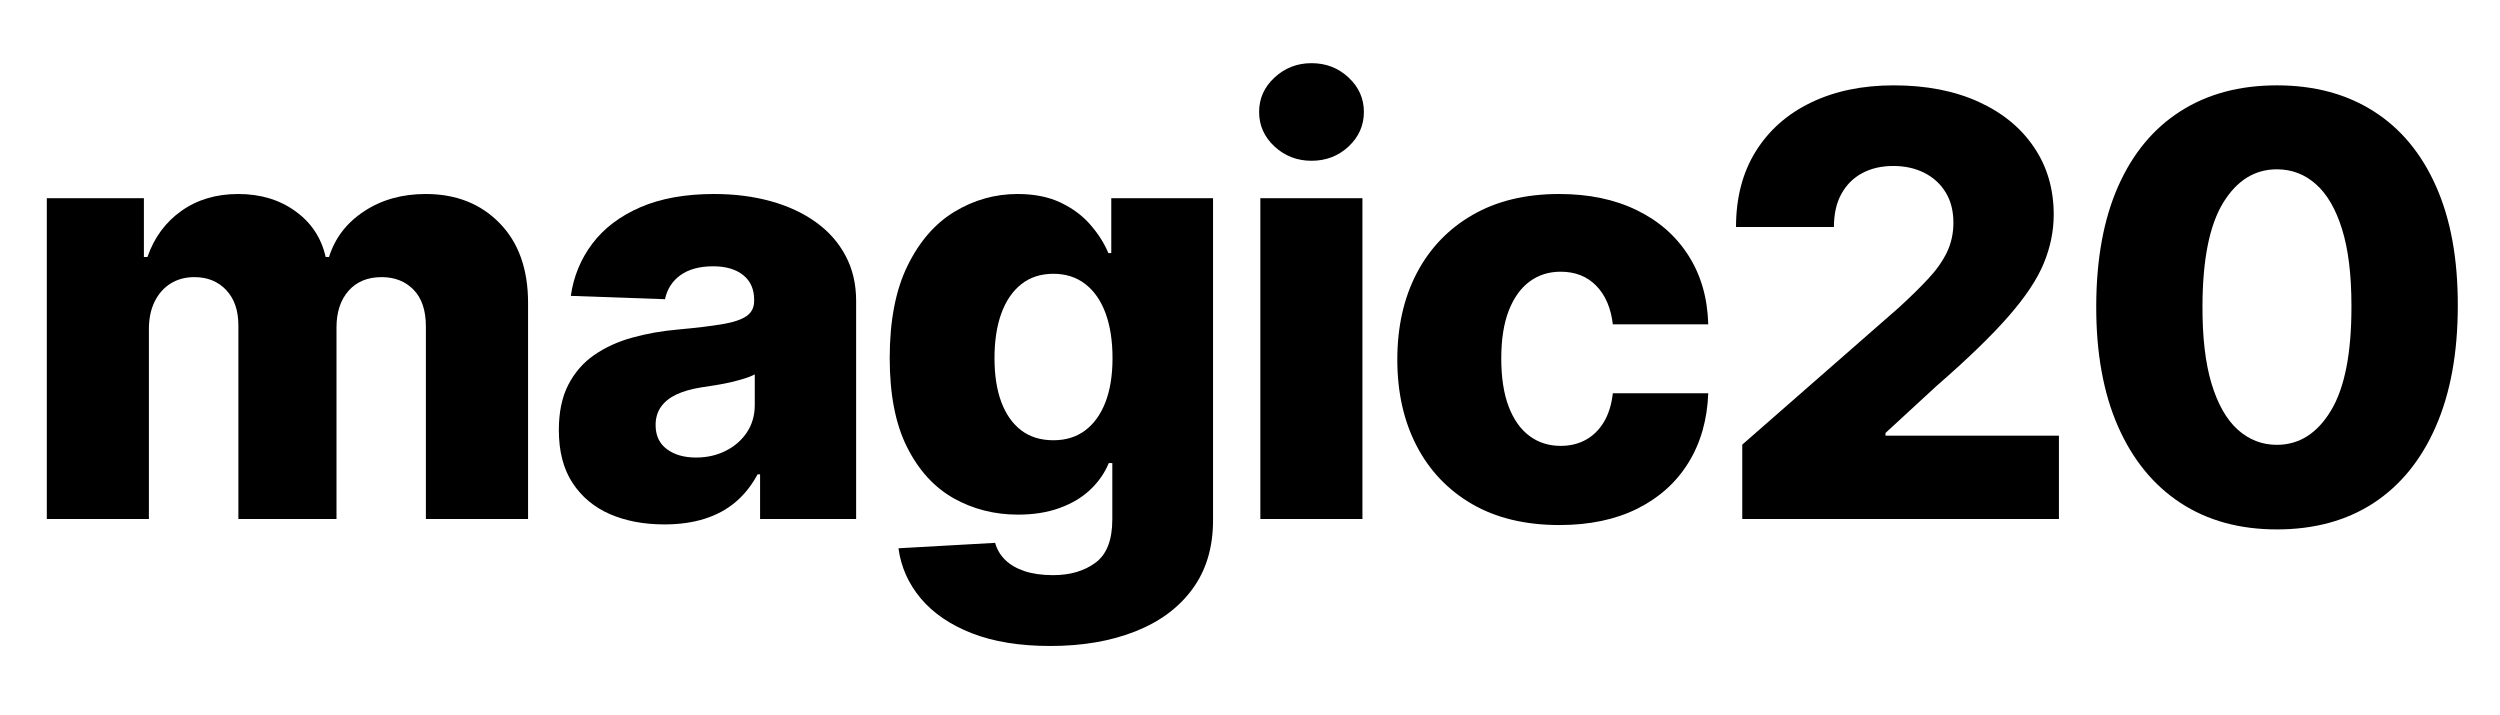 <svg xmlns="http://www.w3.org/2000/svg" xmlns:xlink="http://www.w3.org/1999/xlink" width="500" zoomAndPan="magnify" viewBox="0 0 375 107.25" height="143" preserveAspectRatio="xMidYMid meet" version="1.0"><defs><g/></defs><g fill="#000000" fill-opacity="1"><g transform="translate(2.163, 77.85)"><g><path d="M 4.859 0 L 4.859 -48.125 L 19.422 -48.125 L 19.422 -39.297 L 19.953 -39.297 C 20.961 -42.211 22.656 -44.516 25.031 -46.203 C 27.414 -47.898 30.258 -48.75 33.562 -48.75 C 36.906 -48.75 39.766 -47.891 42.141 -46.172 C 44.523 -44.461 46.039 -42.172 46.688 -39.297 L 47.188 -39.297 C 48.082 -42.148 49.836 -44.438 52.453 -46.156 C 55.066 -47.883 58.145 -48.75 61.688 -48.75 C 66.25 -48.75 69.945 -47.289 72.781 -44.375 C 75.625 -41.469 77.047 -37.477 77.047 -32.406 L 77.047 0 L 61.719 0 L 61.719 -28.891 C 61.719 -31.297 61.102 -33.129 59.875 -34.391 C 58.645 -35.648 57.047 -36.281 55.078 -36.281 C 52.973 -36.281 51.316 -35.594 50.109 -34.219 C 48.91 -32.852 48.312 -31.023 48.312 -28.734 L 48.312 0 L 33.594 0 L 33.594 -29.047 C 33.594 -31.285 32.984 -33.051 31.766 -34.344 C 30.555 -35.633 28.961 -36.281 26.984 -36.281 C 25.641 -36.281 24.457 -35.961 23.438 -35.328 C 22.414 -34.691 21.613 -33.785 21.031 -32.609 C 20.457 -31.441 20.172 -30.066 20.172 -28.484 L 20.172 0 Z M 4.859 0 "/></g></g></g><g fill="#000000" fill-opacity="1"><g transform="translate(81.232, 77.85)"><g><path d="M 18.422 0.812 C 15.348 0.812 12.625 0.297 10.25 -0.734 C 7.883 -1.766 6.016 -3.328 4.641 -5.422 C 3.273 -7.523 2.594 -10.164 2.594 -13.344 C 2.594 -16.02 3.062 -18.273 4 -20.109 C 4.945 -21.953 6.242 -23.445 7.891 -24.594 C 9.547 -25.738 11.445 -26.609 13.594 -27.203 C 15.75 -27.805 18.047 -28.211 20.484 -28.422 C 23.223 -28.672 25.426 -28.938 27.094 -29.219 C 28.77 -29.5 29.988 -29.906 30.75 -30.438 C 31.508 -30.969 31.891 -31.727 31.891 -32.719 L 31.891 -32.875 C 31.891 -34.477 31.336 -35.719 30.234 -36.594 C 29.129 -37.469 27.633 -37.906 25.75 -37.906 C 23.727 -37.906 22.098 -37.469 20.859 -36.594 C 19.629 -35.719 18.848 -34.508 18.516 -32.969 L 4.391 -33.469 C 4.805 -36.383 5.883 -39 7.625 -41.312 C 9.375 -43.625 11.773 -45.441 14.828 -46.766 C 17.891 -48.086 21.57 -48.75 25.875 -48.75 C 28.945 -48.75 31.781 -48.391 34.375 -47.672 C 36.969 -46.953 39.223 -45.906 41.141 -44.531 C 43.055 -43.164 44.539 -41.488 45.594 -39.5 C 46.656 -37.52 47.188 -35.258 47.188 -32.719 L 47.188 0 L 32.781 0 L 32.781 -6.703 L 32.406 -6.703 C 31.539 -5.078 30.445 -3.695 29.125 -2.562 C 27.801 -1.438 26.242 -0.594 24.453 -0.031 C 22.672 0.531 20.66 0.812 18.422 0.812 Z M 23.156 -9.219 C 24.801 -9.219 26.285 -9.551 27.609 -10.219 C 28.941 -10.883 30.004 -11.805 30.797 -12.984 C 31.586 -14.172 31.984 -15.547 31.984 -17.109 L 31.984 -21.688 C 31.547 -21.457 31.02 -21.25 30.406 -21.062 C 29.789 -20.875 29.117 -20.691 28.391 -20.516 C 27.66 -20.348 26.906 -20.203 26.125 -20.078 C 25.352 -19.953 24.613 -19.836 23.906 -19.734 C 22.469 -19.504 21.238 -19.148 20.219 -18.672 C 19.207 -18.191 18.438 -17.57 17.906 -16.812 C 17.375 -16.051 17.109 -15.145 17.109 -14.094 C 17.109 -12.508 17.676 -11.301 18.812 -10.469 C 19.945 -9.633 21.395 -9.219 23.156 -9.219 Z M 23.156 -9.219 "/></g></g></g><g fill="#000000" fill-opacity="1"><g transform="translate(130.253, 77.85)"><g><path d="M 27.297 19.047 C 22.711 19.047 18.789 18.41 15.531 17.141 C 12.281 15.867 9.723 14.125 7.859 11.906 C 6.004 9.688 4.891 7.18 4.516 4.391 L 19.016 3.578 C 19.285 4.555 19.789 5.41 20.531 6.141 C 21.281 6.867 22.254 7.43 23.453 7.828 C 24.648 8.223 26.066 8.422 27.703 8.422 C 30.266 8.422 32.383 7.801 34.062 6.562 C 35.75 5.32 36.594 3.156 36.594 0.062 L 36.594 -8.391 L 36.062 -8.391 C 35.457 -6.91 34.535 -5.582 33.297 -4.406 C 32.066 -3.238 30.535 -2.32 28.703 -1.656 C 26.879 -0.988 24.789 -0.656 22.438 -0.656 C 18.926 -0.656 15.711 -1.473 12.797 -3.109 C 9.879 -4.754 7.551 -7.305 5.812 -10.766 C 4.07 -14.223 3.203 -18.676 3.203 -24.125 C 3.203 -29.75 4.098 -34.379 5.891 -38.016 C 7.68 -41.66 10.035 -44.359 12.953 -46.109 C 15.867 -47.867 19.008 -48.75 22.375 -48.75 C 24.895 -48.75 27.055 -48.316 28.859 -47.453 C 30.672 -46.586 32.16 -45.473 33.328 -44.109 C 34.504 -42.754 35.395 -41.348 36 -39.891 L 36.438 -39.891 L 36.438 -48.125 L 51.703 -48.125 L 51.703 0.188 C 51.703 4.258 50.676 7.691 48.625 10.484 C 46.582 13.285 43.723 15.41 40.047 16.859 C 36.367 18.316 32.117 19.047 27.297 19.047 Z M 27.766 -11.812 C 29.617 -11.812 31.203 -12.301 32.516 -13.281 C 33.836 -14.27 34.852 -15.68 35.562 -17.516 C 36.27 -19.348 36.625 -21.551 36.625 -24.125 C 36.625 -26.738 36.273 -28.988 35.578 -30.875 C 34.879 -32.77 33.863 -34.227 32.531 -35.25 C 31.207 -36.27 29.617 -36.781 27.766 -36.781 C 25.859 -36.781 24.25 -36.258 22.938 -35.219 C 21.625 -34.176 20.625 -32.707 19.938 -30.812 C 19.258 -28.926 18.922 -26.695 18.922 -24.125 C 18.922 -21.551 19.266 -19.348 19.953 -17.516 C 20.648 -15.68 21.648 -14.27 22.953 -13.281 C 24.254 -12.301 25.859 -11.812 27.766 -11.812 Z M 27.766 -11.812 "/></g></g></g><g fill="#000000" fill-opacity="1"><g transform="translate(184.193, 77.85)"><g><path d="M 4.859 0 L 4.859 -48.125 L 20.172 -48.125 L 20.172 0 Z M 12.531 -53.734 C 10.383 -53.734 8.535 -54.445 6.984 -55.875 C 5.441 -57.312 4.672 -59.039 4.672 -61.062 C 4.672 -63.07 5.441 -64.789 6.984 -66.219 C 8.535 -67.656 10.383 -68.375 12.531 -68.375 C 14.707 -68.375 16.562 -67.656 18.094 -66.219 C 19.625 -64.789 20.391 -63.07 20.391 -61.062 C 20.391 -59.039 19.625 -57.312 18.094 -55.875 C 16.562 -54.445 14.707 -53.734 12.531 -53.734 Z M 12.531 -53.734 "/></g></g></g><g fill="#000000" fill-opacity="1"><g transform="translate(206.581, 77.85)"><g><path d="M 27.328 0.906 C 22.242 0.906 17.891 -0.133 14.266 -2.219 C 10.648 -4.312 7.867 -7.223 5.922 -10.953 C 3.984 -14.68 3.016 -19 3.016 -23.906 C 3.016 -28.832 3.988 -33.16 5.938 -36.891 C 7.895 -40.617 10.68 -43.523 14.297 -45.609 C 17.922 -47.703 22.254 -48.75 27.297 -48.75 C 31.742 -48.75 35.617 -47.941 38.922 -46.328 C 42.234 -44.723 44.82 -42.453 46.688 -39.516 C 48.562 -36.586 49.551 -33.148 49.656 -29.203 L 35.344 -29.203 C 35.051 -31.672 34.219 -33.602 32.844 -35 C 31.477 -36.395 29.703 -37.094 27.516 -37.094 C 25.734 -37.094 24.176 -36.598 22.844 -35.609 C 21.508 -34.617 20.469 -33.156 19.719 -31.219 C 18.977 -29.289 18.609 -26.906 18.609 -24.062 C 18.609 -21.219 18.977 -18.816 19.719 -16.859 C 20.469 -14.91 21.508 -13.441 22.844 -12.453 C 24.176 -11.461 25.734 -10.969 27.516 -10.969 C 28.93 -10.969 30.188 -11.27 31.281 -11.875 C 32.383 -12.477 33.289 -13.367 34 -14.547 C 34.707 -15.734 35.156 -17.172 35.344 -18.859 L 49.656 -18.859 C 49.508 -14.891 48.52 -11.422 46.688 -8.453 C 44.863 -5.492 42.305 -3.191 39.016 -1.547 C 35.734 0.086 31.836 0.906 27.328 0.906 Z M 27.328 0.906 "/></g></g></g><g fill="#000000" fill-opacity="1"><g transform="translate(256.605, 77.85)"><g><path d="M 4.734 0 L 4.734 -11.156 L 28.141 -31.641 C 29.891 -33.234 31.379 -34.691 32.609 -36.016 C 33.848 -37.336 34.789 -38.672 35.438 -40.016 C 36.082 -41.367 36.406 -42.844 36.406 -44.438 C 36.406 -46.207 36.02 -47.723 35.25 -48.984 C 34.477 -50.254 33.41 -51.234 32.047 -51.922 C 30.691 -52.609 29.141 -52.953 27.391 -52.953 C 25.609 -52.953 24.051 -52.594 22.719 -51.875 C 21.383 -51.156 20.344 -50.113 19.594 -48.75 C 18.852 -47.395 18.484 -45.742 18.484 -43.797 L 3.797 -43.797 C 3.797 -48.172 4.773 -51.941 6.734 -55.109 C 8.703 -58.285 11.461 -60.734 15.016 -62.453 C 18.578 -64.18 22.723 -65.047 27.453 -65.047 C 32.316 -65.047 36.547 -64.227 40.141 -62.594 C 43.734 -60.969 46.516 -58.695 48.484 -55.781 C 50.461 -52.875 51.453 -49.5 51.453 -45.656 C 51.453 -43.207 50.957 -40.781 49.969 -38.375 C 48.988 -35.977 47.227 -33.328 44.688 -30.422 C 42.156 -27.516 38.562 -24.035 33.906 -19.984 L 26.219 -12.906 L 26.219 -12.5 L 52.234 -12.5 L 52.234 0 Z M 4.734 0 "/></g></g></g><g fill="#000000" fill-opacity="1"><g transform="translate(310.263, 77.85)"><g><path d="M 31.266 1.562 C 25.672 1.562 20.848 0.234 16.797 -2.422 C 12.742 -5.086 9.617 -8.922 7.422 -13.922 C 5.234 -18.93 4.148 -24.953 4.172 -31.984 C 4.191 -39.023 5.289 -45.004 7.469 -49.922 C 9.656 -54.848 12.77 -58.598 16.812 -61.172 C 20.852 -63.754 25.672 -65.047 31.266 -65.047 C 36.867 -65.047 41.703 -63.754 45.766 -61.172 C 49.828 -58.598 52.953 -54.844 55.141 -49.906 C 57.336 -44.977 58.426 -39.004 58.406 -31.984 C 58.406 -24.93 57.305 -18.895 55.109 -13.875 C 52.922 -8.863 49.805 -5.035 45.766 -2.391 C 41.723 0.242 36.891 1.562 31.266 1.562 Z M 31.266 -11.125 C 34.609 -11.125 37.312 -12.832 39.375 -16.25 C 41.445 -19.664 42.473 -24.91 42.453 -31.984 C 42.453 -36.629 41.984 -40.457 41.047 -43.469 C 40.109 -46.488 38.801 -48.738 37.125 -50.219 C 35.457 -51.707 33.504 -52.453 31.266 -52.453 C 27.941 -52.453 25.254 -50.773 23.203 -47.422 C 21.16 -44.066 20.129 -38.922 20.109 -31.984 C 20.086 -27.285 20.539 -23.391 21.469 -20.297 C 22.406 -17.211 23.719 -14.91 25.406 -13.391 C 27.102 -11.879 29.055 -11.125 31.266 -11.125 Z M 31.266 -11.125 "/></g></g></g></svg>